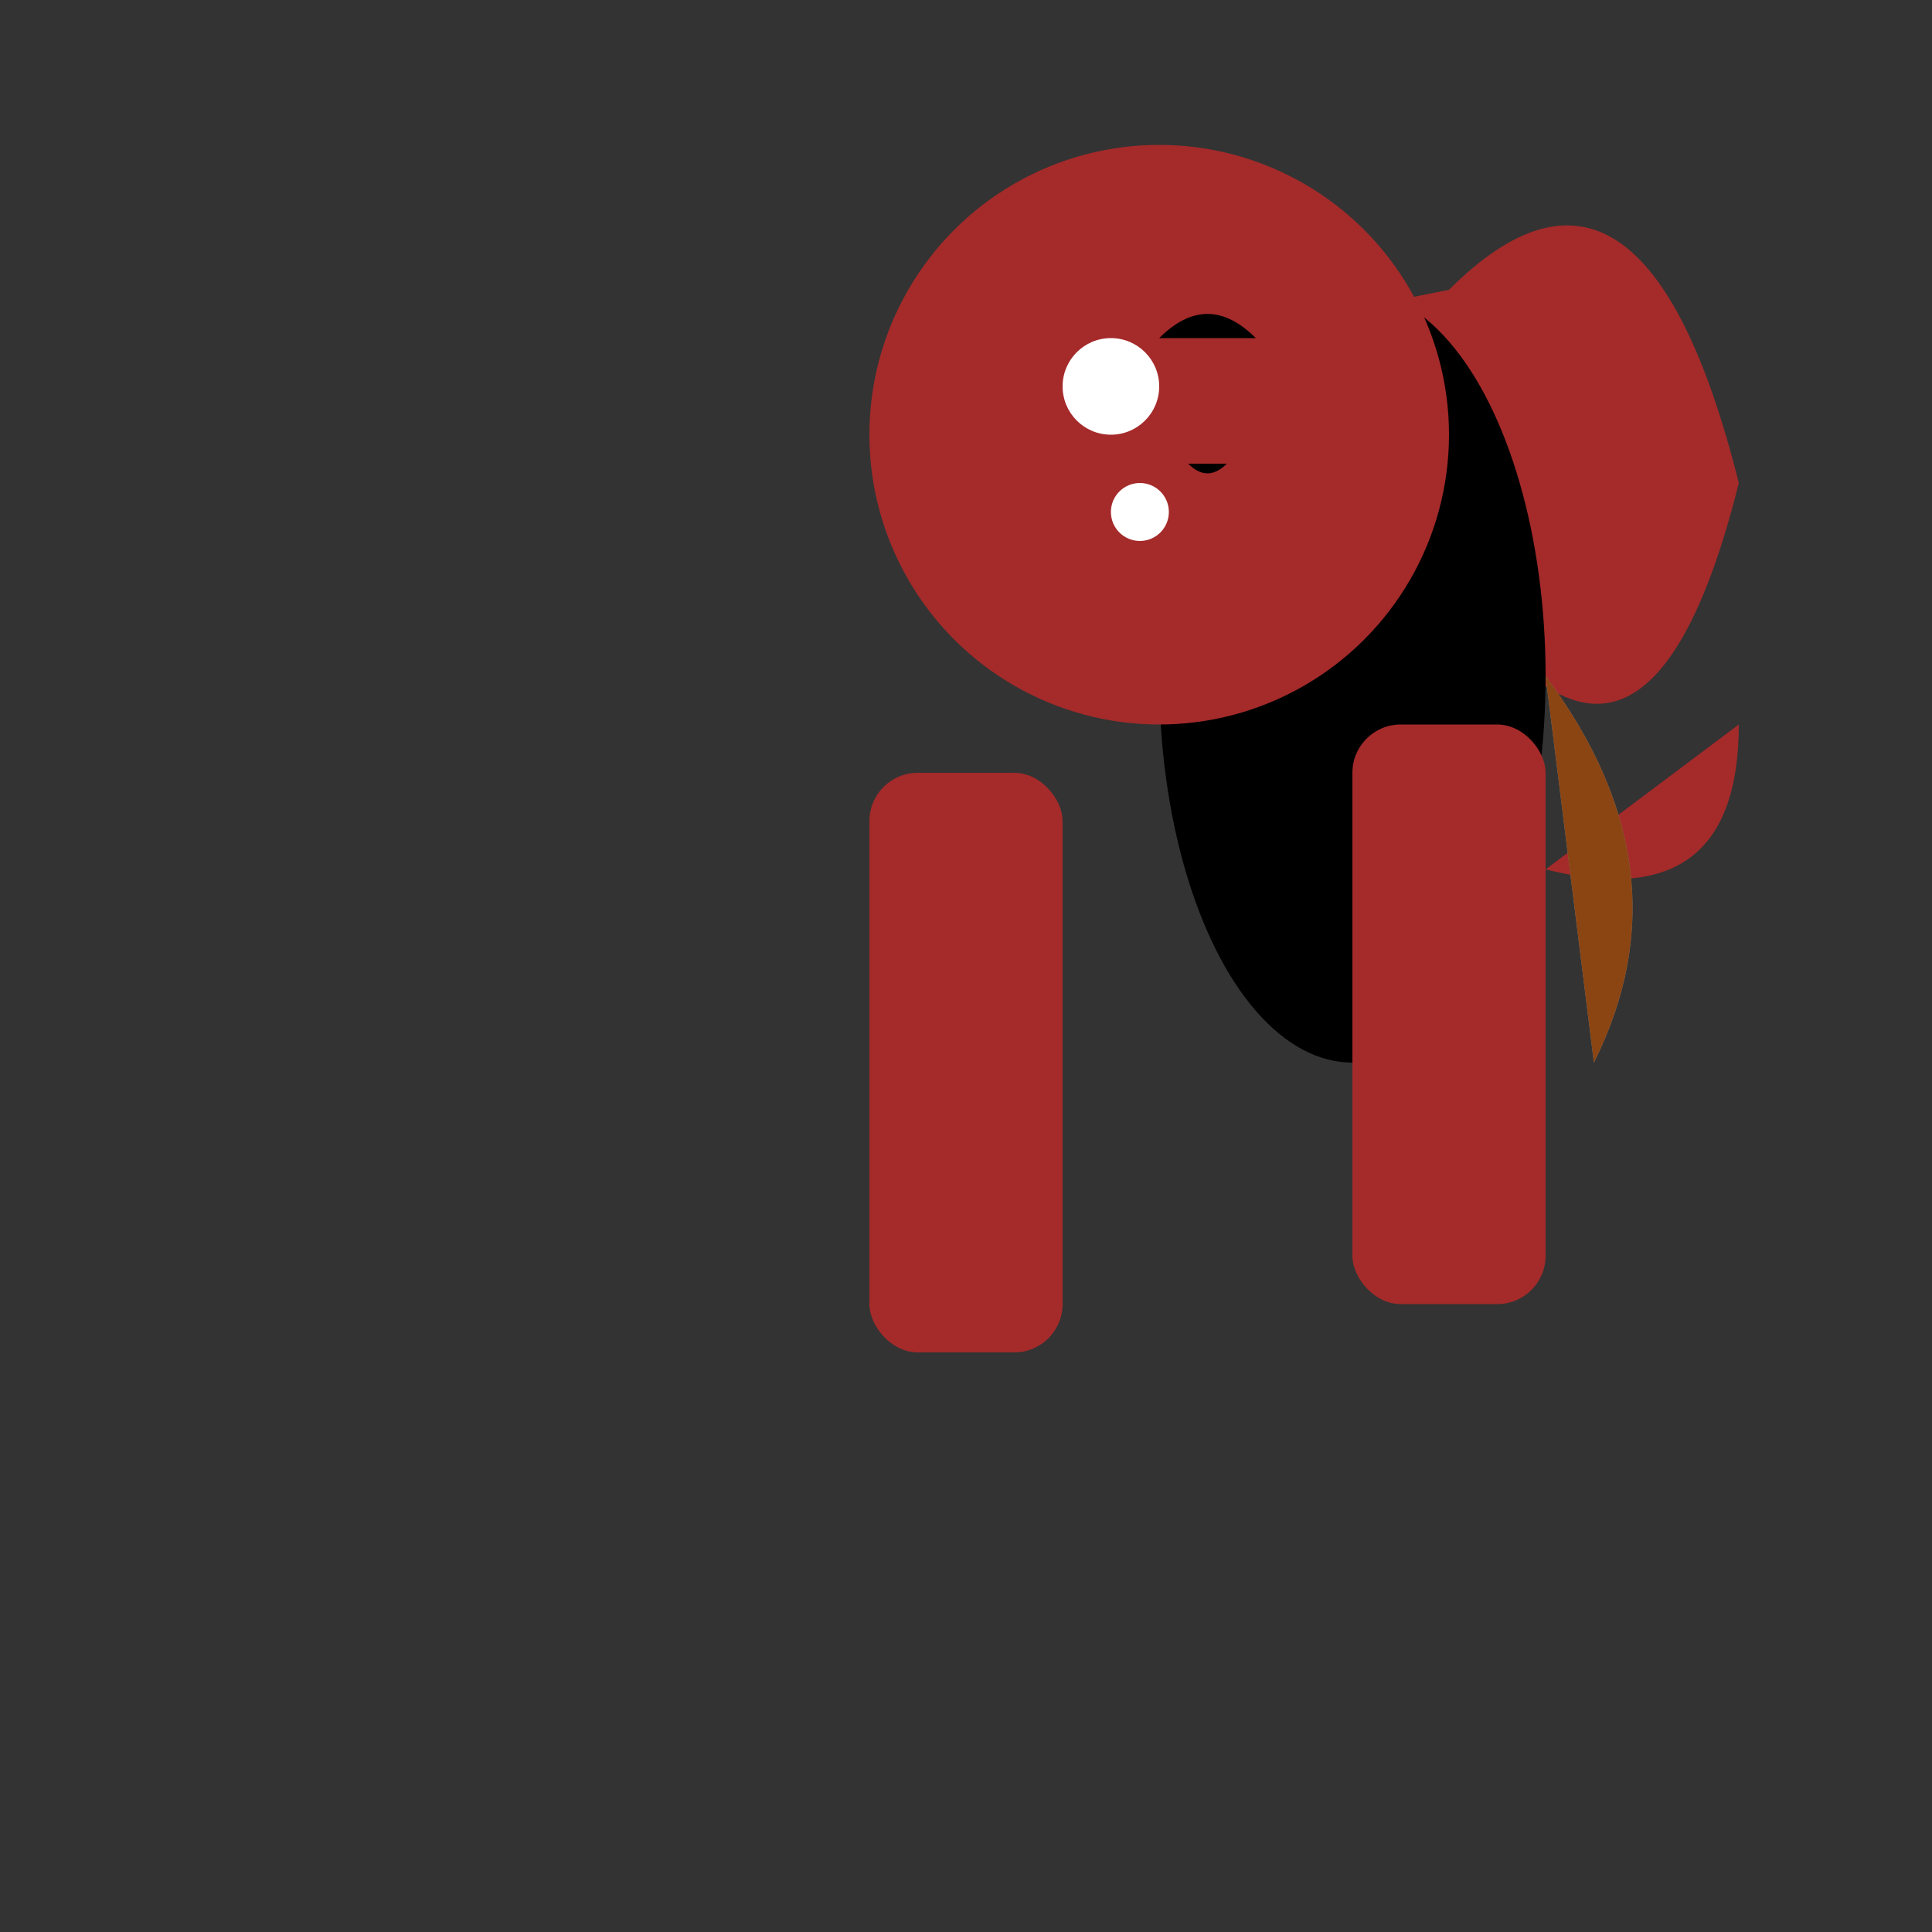 <svg width="200" height="200" xmlns="http://www.w3.org/2000/svg">
  <rect width="100%" height="100%" fill="#333333" stroke="none"/>
  <!-- Body -->
  <path d="M100,40 Q120,80 150,60 Q170,90 180,50 Q170,10 150,30 Z"
        fill="brown" stroke="none"/>

  <!-- Belly -->
  <ellipse cx="140" cy="70" rx="20" ry="40" fill="cream"/>
  <path d="M160,90 Q180,95 180,75" fill="brown"/>

  <!-- Tail -->
  <path d="M160,70 Q175,90 165,110" fill="gray"/>
  <linearGradient id="tailGrad" x1="160" y1="70" x2="165" y2="110">
    <stop offset="0%" stop-color="#8B4513"/>
    <stop offset="100%" stop-color="#693D1A"/>
  </linearGradient>
  <path d="M160,70 Q175,90 165,110" fill="url(#tailGrad)"/>

  <!-- Head -->
  <circle cx="120" cy="45" r="30" fill="brown"/>
  <circle cx="115" cy="40" r="5" fill="white"/>
  <path d="M120,35 Q125,30 130,35" fill="black"/>

  <!-- Limbs -->
  <rect x="90" y="80" width="20" height="60" rx="5" fill="brown"/>
  <rect x="140" y="75" width="20" height="60" rx="5" fill="brown"/>

  <!-- Face details -->
  <path d="M123,48 Q125,50 127,48" fill="black"/>
  <circle cx="118" cy="53" r="3" fill="white"/>
</svg>